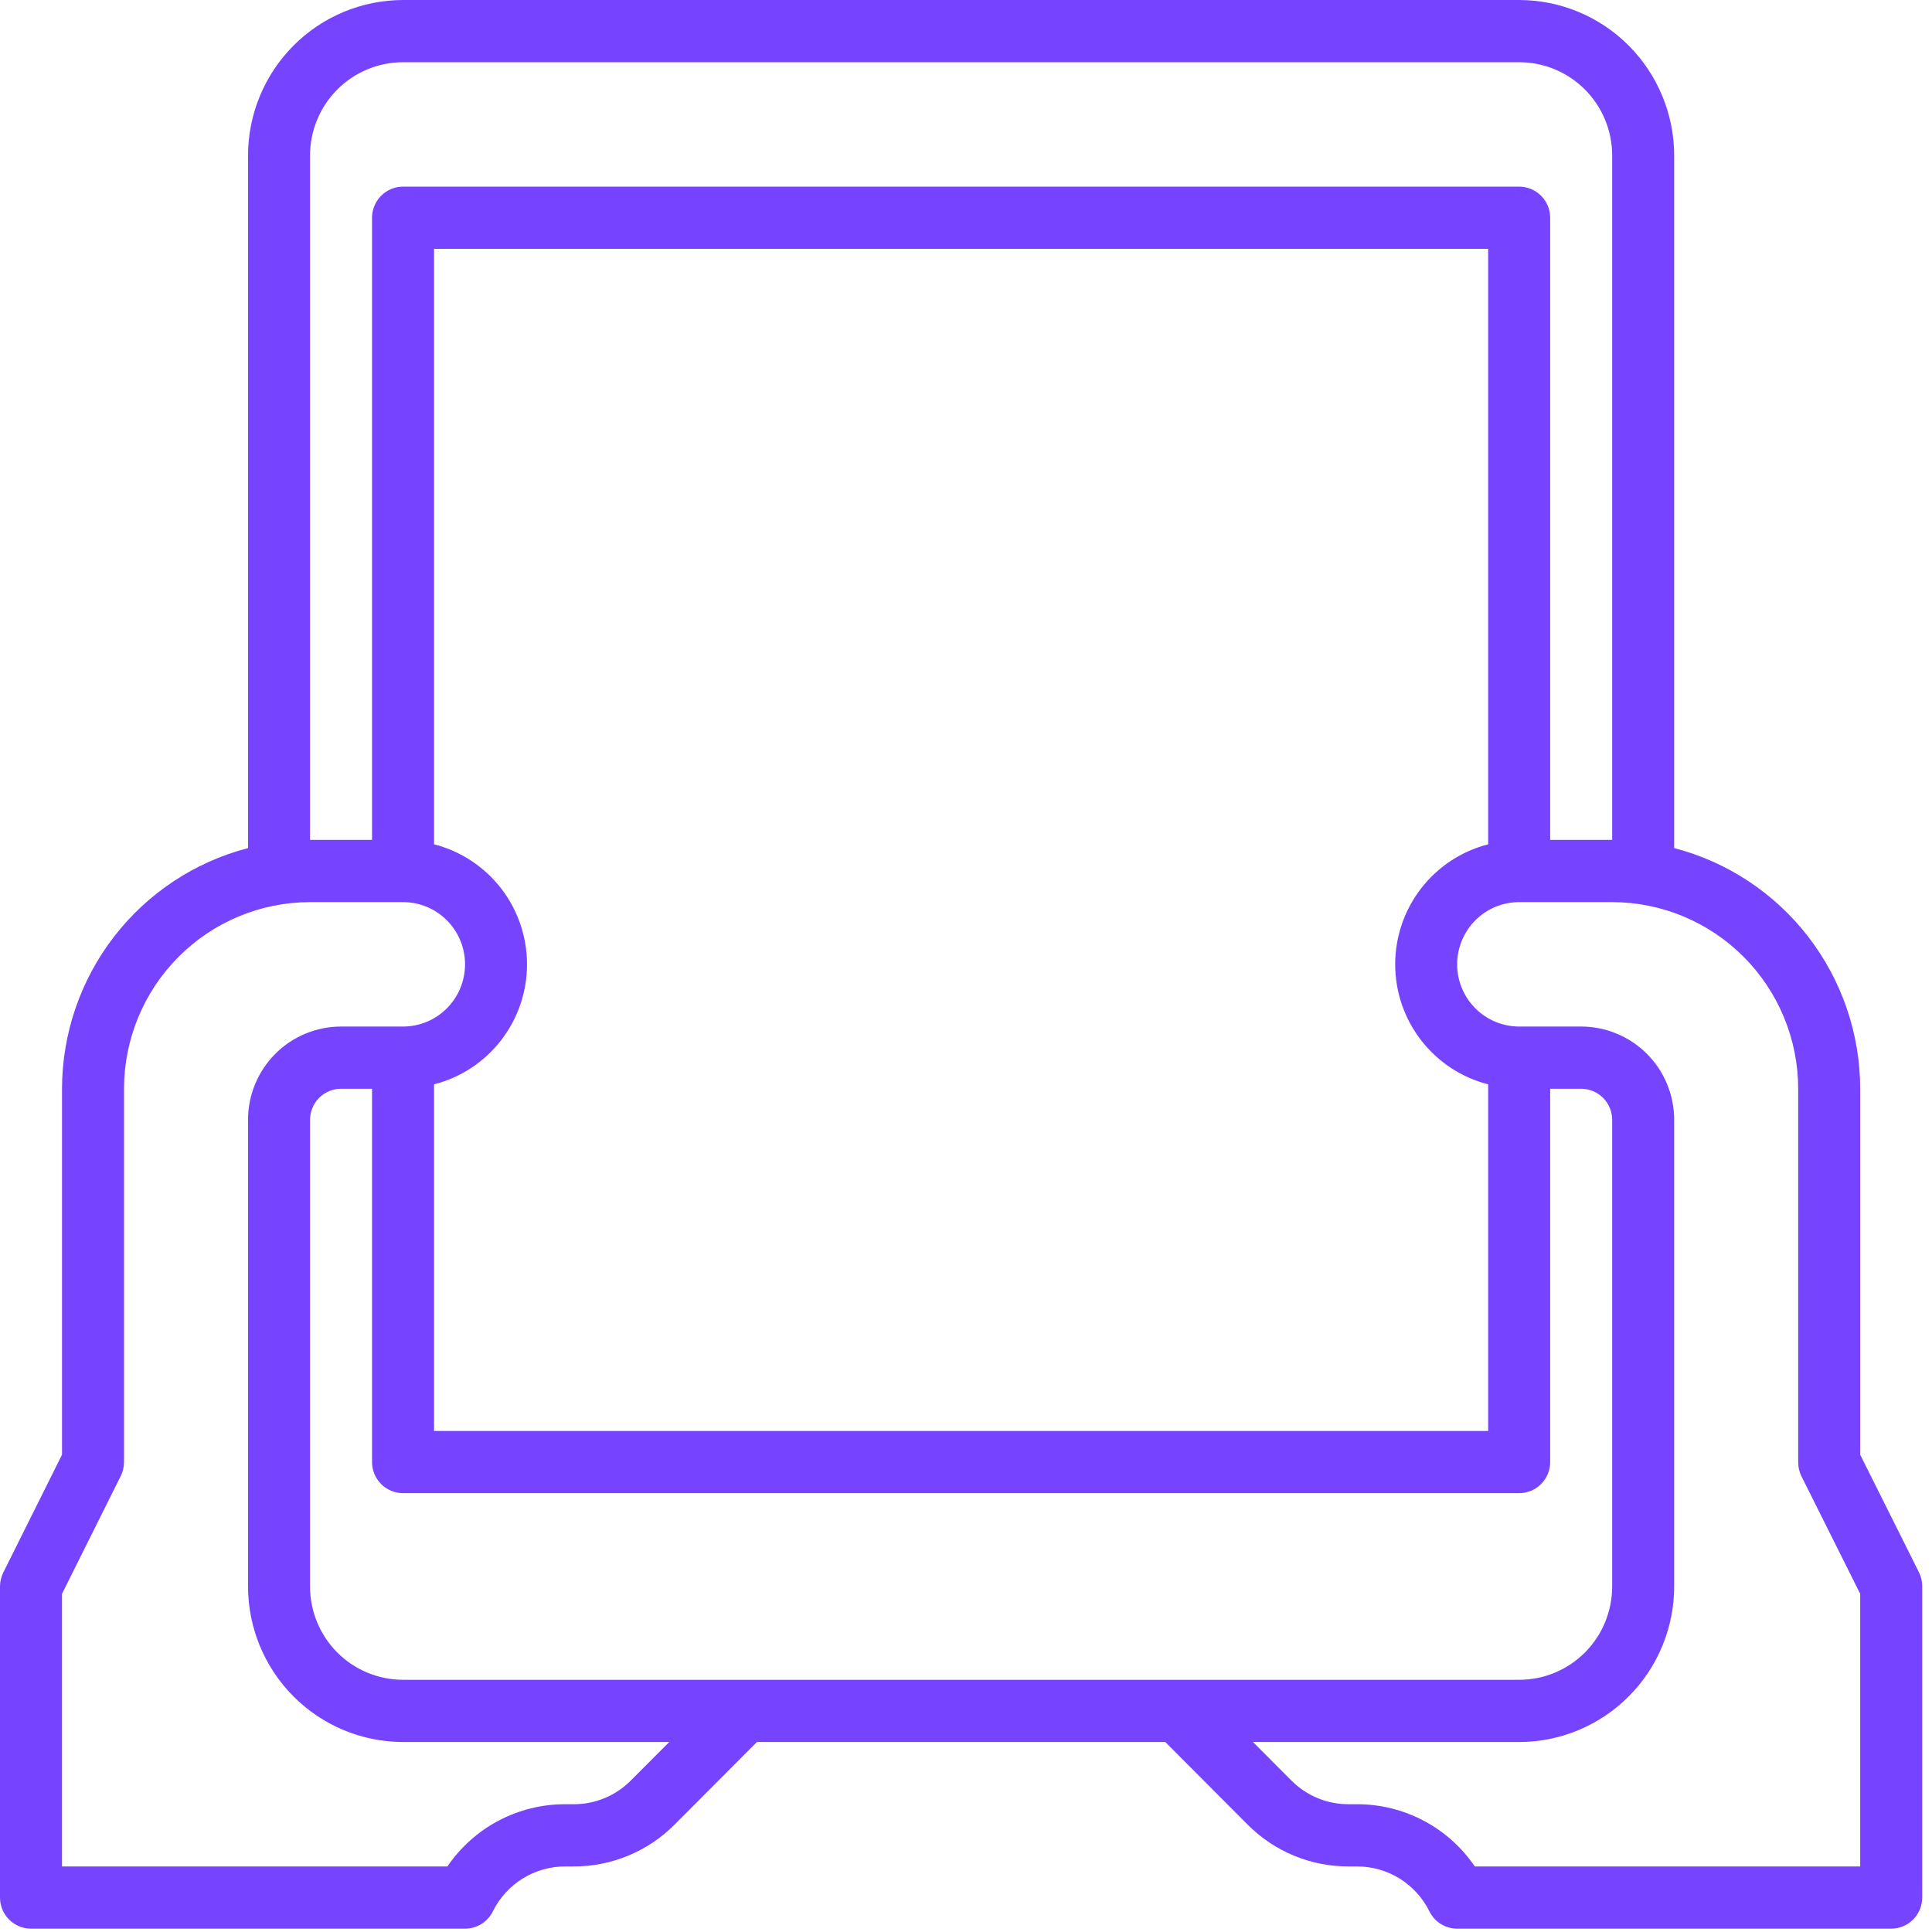 <svg width="74" height="74" viewBox="0 0 74 74" fill="none" xmlns="http://www.w3.org/2000/svg">
<path d="M73.506 60.233L71.25 55.719V41.702C71.246 39.591 70.544 37.541 69.255 35.873C67.966 34.205 66.162 33.013 64.125 32.484V5.957C64.123 4.378 63.497 2.864 62.384 1.747C61.271 0.63 59.762 0.002 58.188 0H15.438C13.863 0.002 12.354 0.63 11.241 1.747C10.128 2.864 9.502 4.378 9.5 5.957V32.484C7.463 33.013 5.659 34.205 4.37 35.873C3.081 37.541 2.379 39.591 2.375 41.702V55.719L0.125 60.233C0.043 60.399 -0 60.581 5.16931e-07 60.766V72.681C5.16931e-07 72.997 0.125 73.3 0.348 73.523C0.571 73.747 0.873 73.872 1.188 73.872H17.812C18.033 73.872 18.25 73.811 18.437 73.695C18.625 73.578 18.777 73.412 18.875 73.213C19.131 72.694 19.528 72.257 20.019 71.952C20.511 71.647 21.078 71.487 21.655 71.489H21.969C22.689 71.492 23.403 71.35 24.069 71.073C24.735 70.797 25.339 70.39 25.847 69.877L28.992 66.723H44.633L47.777 69.877C48.285 70.39 48.889 70.797 49.555 71.074C50.221 71.35 50.935 71.492 51.656 71.489H51.971C52.549 71.487 53.115 71.647 53.607 71.952C54.098 72.257 54.495 72.694 54.751 73.213C54.849 73.411 55.001 73.578 55.188 73.694C55.376 73.811 55.592 73.872 55.812 73.872H72.438C72.752 73.872 73.055 73.747 73.277 73.523C73.5 73.3 73.625 72.997 73.625 72.681V60.766C73.627 60.582 73.586 60.399 73.506 60.233ZM11.875 5.957C11.875 5.009 12.25 4.1 12.918 3.43C13.586 2.76 14.493 2.383 15.438 2.383H58.188C59.132 2.383 60.038 2.76 60.707 3.43C61.375 4.1 61.75 5.009 61.75 5.957V32.17H59.375V8.34C59.375 8.024 59.25 7.721 59.027 7.498C58.804 7.274 58.502 7.149 58.188 7.149H15.438C15.123 7.149 14.82 7.274 14.598 7.498C14.375 7.721 14.25 8.024 14.25 8.34V32.17H11.875V5.957ZM57 41.533V54.809H16.625V41.533C17.643 41.273 18.546 40.68 19.191 39.847C19.836 39.015 20.186 37.991 20.186 36.936C20.186 35.882 19.836 34.858 19.191 34.025C18.546 33.193 17.643 32.599 16.625 32.339V9.532H57V32.339C55.982 32.599 55.079 33.193 54.434 34.025C53.789 34.858 53.439 35.882 53.439 36.936C53.439 37.991 53.789 39.015 54.434 39.847C55.079 40.68 55.982 41.273 57 41.533ZM24.168 68.192C23.88 68.483 23.537 68.714 23.16 68.871C22.782 69.028 22.377 69.108 21.969 69.106H21.654C20.764 69.103 19.887 69.319 19.1 69.734C18.312 70.15 17.638 70.752 17.136 71.489H2.375V61.047L4.625 56.533C4.707 56.367 4.75 56.185 4.75 56V41.702C4.752 39.807 5.503 37.989 6.839 36.649C8.175 35.309 9.986 34.555 11.875 34.553H15.438C16.067 34.553 16.672 34.804 17.117 35.251C17.562 35.698 17.812 36.304 17.812 36.936C17.812 37.568 17.562 38.174 17.117 38.621C16.672 39.068 16.067 39.319 15.438 39.319H13.062C12.118 39.319 11.211 39.696 10.543 40.366C9.875 41.036 9.5 41.946 9.5 42.894V60.766C9.502 62.345 10.128 63.86 11.241 64.976C12.354 66.093 13.863 66.722 15.438 66.723H25.633L24.168 68.192ZM15.438 64.34C14.493 64.34 13.586 63.964 12.918 63.294C12.25 62.623 11.875 61.714 11.875 60.766V42.894C11.875 42.578 12 42.275 12.223 42.051C12.445 41.828 12.748 41.702 13.062 41.702H14.25V56C14.25 56.316 14.375 56.619 14.598 56.843C14.82 57.066 15.123 57.191 15.438 57.191H58.188C58.502 57.191 58.804 57.066 59.027 56.843C59.25 56.619 59.375 56.316 59.375 56V41.702H60.562C60.877 41.702 61.179 41.828 61.402 42.051C61.625 42.275 61.75 42.578 61.75 42.894V60.766C61.75 61.714 61.375 62.623 60.707 63.294C60.038 63.964 59.132 64.34 58.188 64.34H15.438ZM71.25 71.489H56.488C55.987 70.753 55.313 70.151 54.527 69.736C53.74 69.32 52.864 69.104 51.976 69.106H51.656C51.248 69.108 50.843 69.028 50.465 68.871C50.088 68.714 49.745 68.483 49.457 68.192L47.992 66.723H58.188C59.762 66.722 61.271 66.093 62.384 64.976C63.497 63.86 64.123 62.345 64.125 60.766V42.894C64.125 41.946 63.75 41.036 63.082 40.366C62.413 39.696 61.507 39.319 60.562 39.319H58.188C57.558 39.319 56.953 39.068 56.508 38.621C56.063 38.174 55.812 37.568 55.812 36.936C55.812 36.304 56.063 35.698 56.508 35.251C56.953 34.804 57.558 34.553 58.188 34.553H61.75C63.639 34.555 65.45 35.309 66.786 36.649C68.122 37.989 68.873 39.807 68.875 41.702V56C68.873 56.184 68.914 56.367 68.994 56.533L71.25 61.047V71.489Z" fill="#7643FF"/>
</svg>
